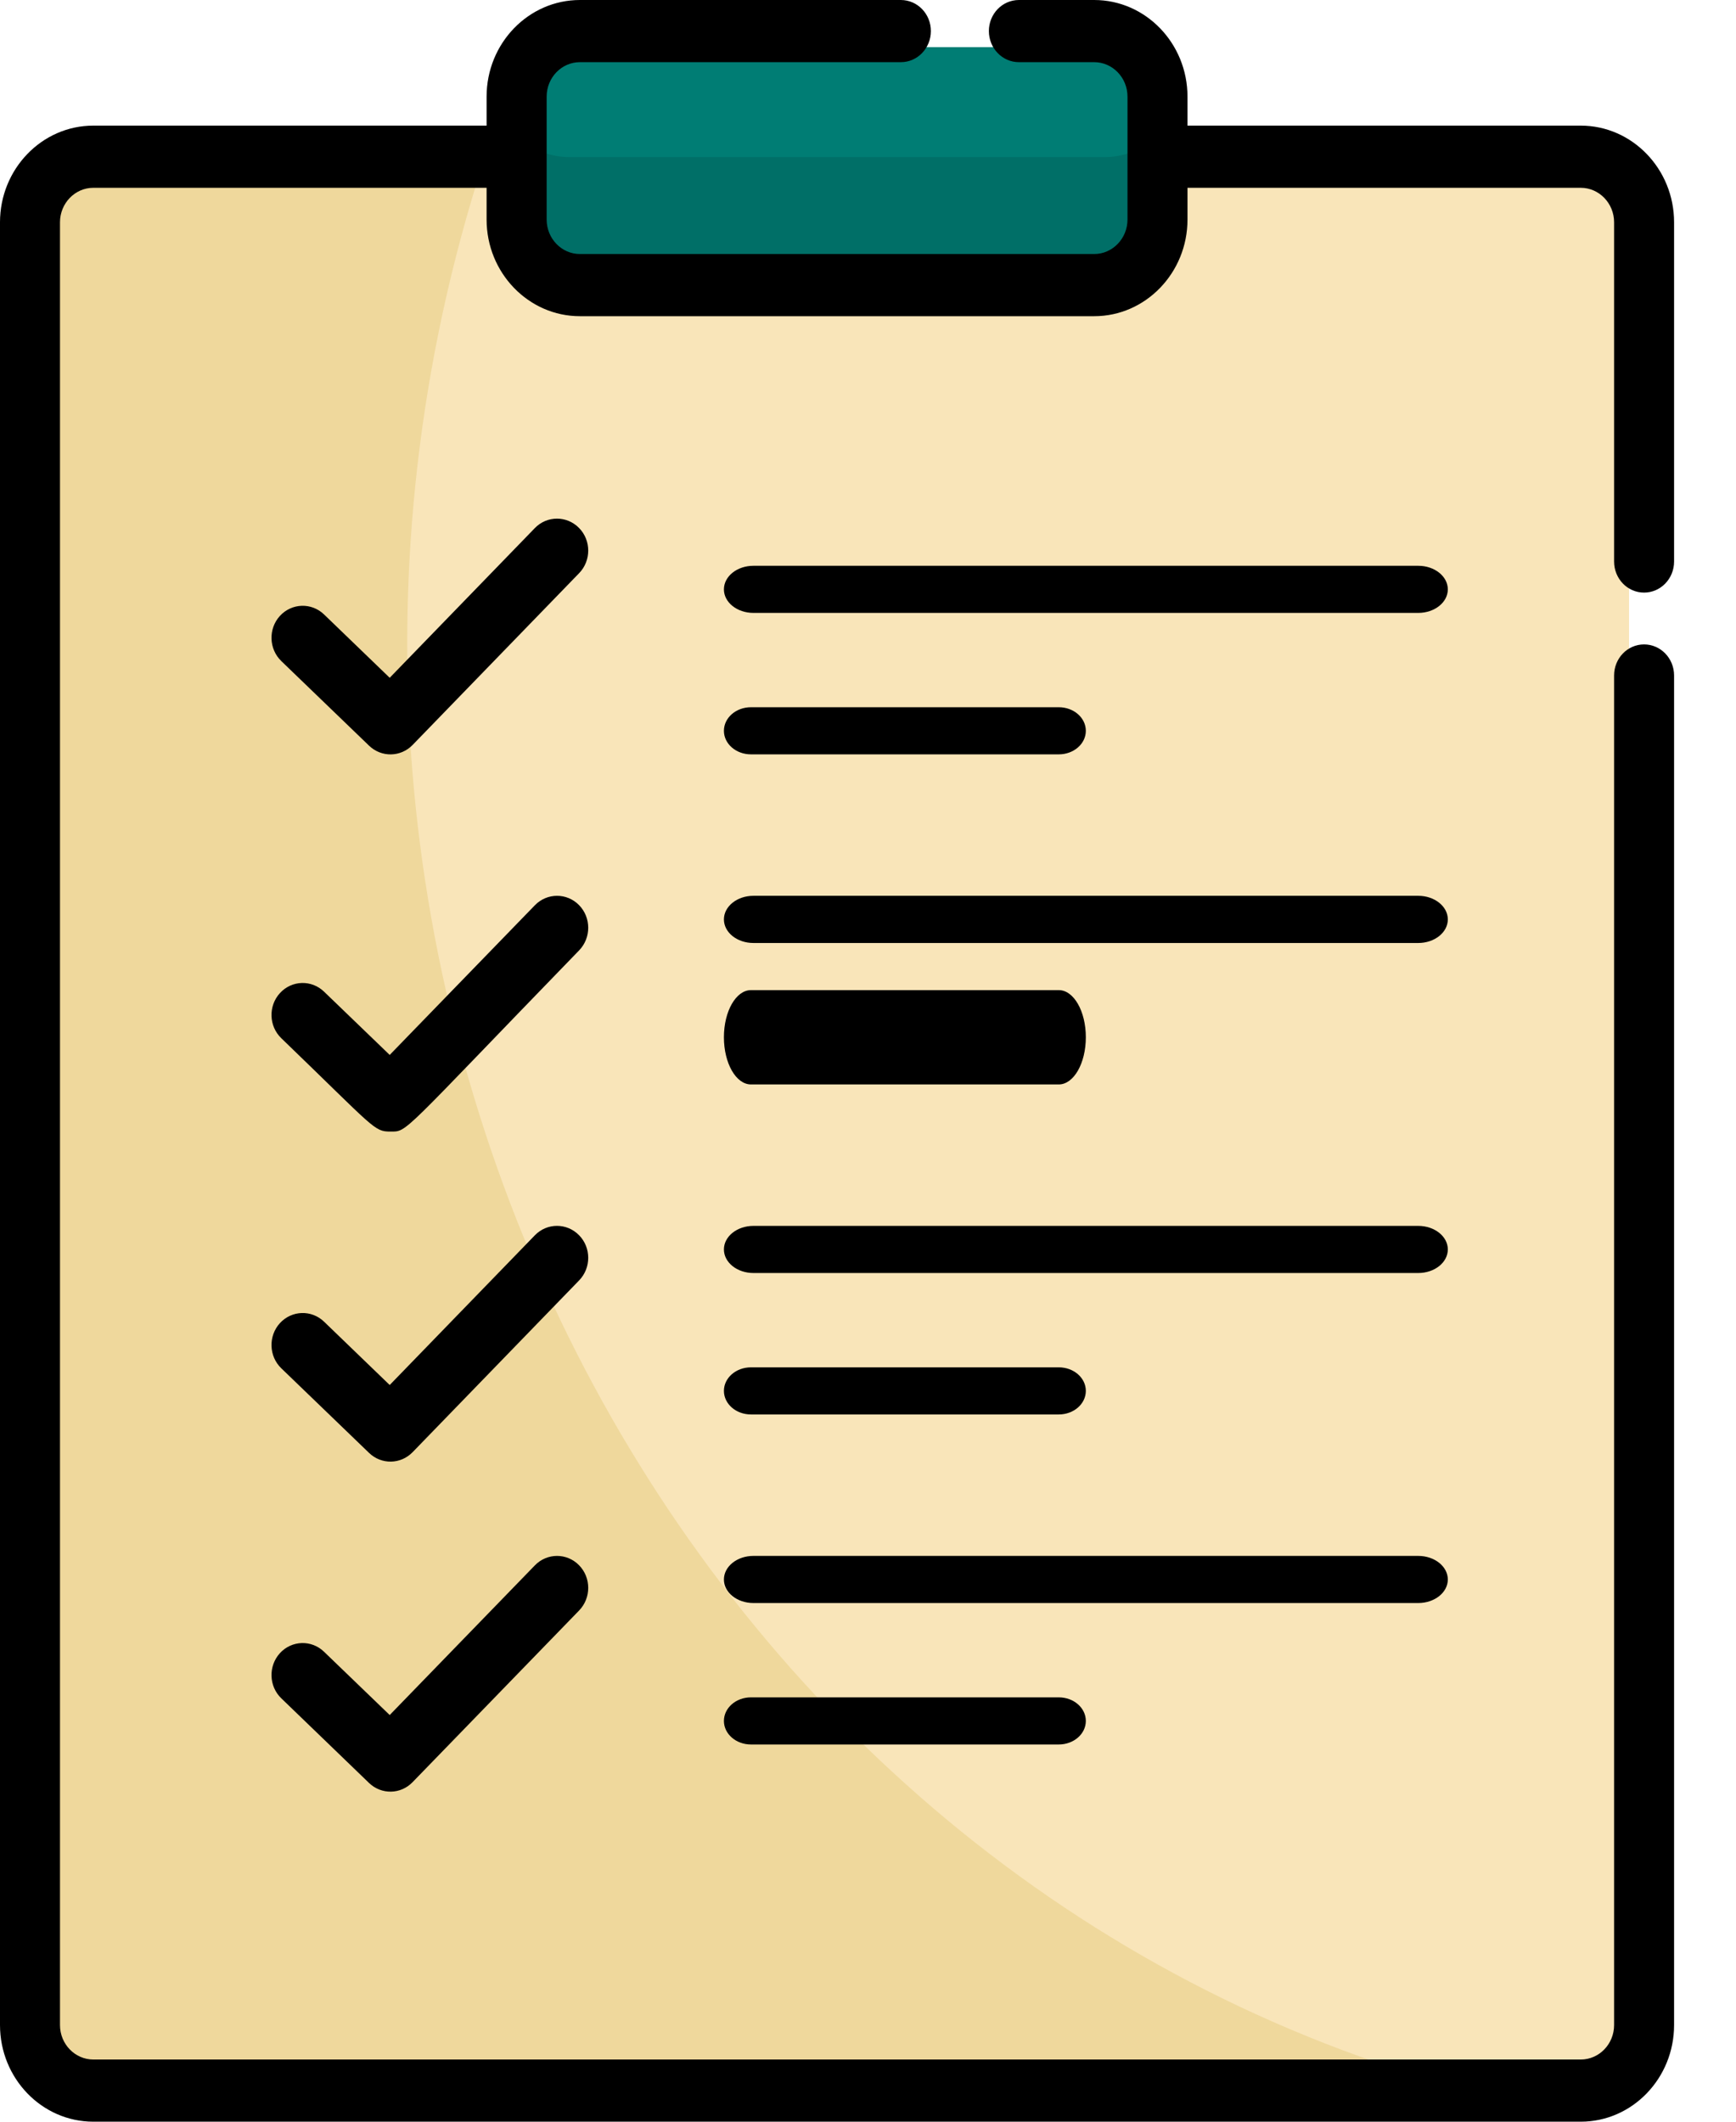 <svg width="27" height="33" viewBox="0 0 27 33" fill="none" xmlns="http://www.w3.org/2000/svg">
<path d="M25.333 8.494V3.219C25.333 2.656 24.901 2.2 24.367 2.2H17.908V3.177C17.908 3.74 17.476 4.196 16.942 4.196H9.095C8.561 4.196 8.129 3.74 8.129 3.177V2.2H1.67C1.136 2.2 0.704 2.656 0.704 3.219V31.247C0.704 31.81 1.136 32.267 1.67 32.267H24.367C24.901 32.267 25.333 31.81 25.333 31.247V10.265" fill="#EFD89C"/>
<path d="M24.374 2.2H17.954V3.177C17.954 3.739 17.524 4.196 16.994 4.196H9.195C8.664 4.196 8.235 3.739 8.235 3.177V2.2H7.622C3.373 14.773 10.01 28.511 21.983 32.267H24.374C24.904 32.267 25.334 31.81 25.334 31.247C25.334 31.045 25.334 3.695 25.334 3.219C25.334 2.656 24.904 2.2 24.374 2.2Z" fill="#F9E5B9"/>
<path d="M17.176 0.733H8.861C8.243 0.733 7.741 1.176 7.741 1.721V3.412C7.741 3.957 8.243 4.4 8.861 4.4H17.176C17.794 4.4 18.296 3.957 18.296 3.412V1.721C18.296 1.176 17.794 0.733 17.176 0.733Z" fill="#007D74"/>
<path d="M17.176 2.444H8.861C8.271 2.444 7.787 2.012 7.745 1.467C7.739 1.543 7.741 1.366 7.741 3.346C7.741 3.927 8.244 4.4 8.861 4.4H17.176C17.793 4.4 18.296 3.927 18.296 3.346C18.296 1.366 18.298 1.543 18.292 1.467C18.25 2.012 17.766 2.444 17.176 2.444Z" fill="#006F67"/>
<path d="M25.57 9.217C25.828 9.217 26.037 9.001 26.037 8.734V3.457C26.037 2.629 25.386 1.954 24.586 1.954H18.469V1.503C18.469 0.674 17.818 0 17.018 0H15.847C15.589 0 15.38 0.216 15.38 0.483C15.38 0.75 15.589 0.967 15.847 0.967H17.018C17.303 0.967 17.536 1.207 17.536 1.503C17.536 2.166 17.536 2.735 17.536 3.415C17.536 3.71 17.303 3.951 17.018 3.951H9.019C8.734 3.951 8.502 3.71 8.502 3.415C8.502 2.735 8.502 2.166 8.502 1.503C8.502 1.207 8.734 0.967 9.019 0.967H14.011C14.269 0.967 14.478 0.75 14.478 0.483C14.478 0.216 14.269 0 14.011 0H9.019C8.219 0 7.568 0.674 7.568 1.503V1.954H1.451C0.651 1.954 0 2.629 0 3.457V31.497C0 32.326 0.651 33 1.451 33H24.586C25.386 33 26.037 32.326 26.037 31.497V10.506C26.037 10.239 25.828 10.023 25.57 10.023C25.312 10.023 25.104 10.239 25.104 10.506V31.497C25.104 31.793 24.871 32.033 24.586 32.033H1.451C1.166 32.033 0.933 31.793 0.933 31.497V3.457C0.933 3.162 1.166 2.921 1.451 2.921H7.568V3.415C7.568 4.243 8.219 4.918 9.019 4.918H17.018C17.818 4.918 18.469 4.243 18.469 3.415V2.921H24.586C24.871 2.921 25.104 3.162 25.104 3.457V8.734C25.104 9.001 25.312 9.217 25.57 9.217Z" fill="black"/>
<path d="M9.006 8.212C8.816 8.018 8.508 8.018 8.319 8.213L6.061 10.542L5.04 9.557C4.845 9.369 4.538 9.379 4.354 9.579C4.171 9.779 4.18 10.094 4.376 10.283L5.74 11.598C5.932 11.783 6.231 11.778 6.417 11.587L9.007 8.915C9.196 8.721 9.196 8.405 9.006 8.212Z" fill="black"/>
<path d="M9.006 14.078C8.816 13.884 8.508 13.885 8.319 14.08L6.061 16.408L5.04 15.424C4.845 15.236 4.538 15.245 4.354 15.446C4.171 15.646 4.18 15.961 4.376 16.149C5.837 17.558 5.816 17.6 6.072 17.6C6.344 17.6 6.211 17.665 9.007 14.782C9.196 14.587 9.196 14.272 9.006 14.078Z" fill="black"/>
<path d="M8.319 19.213L6.061 21.542L5.04 20.557C4.845 20.369 4.538 20.379 4.354 20.579C4.171 20.779 4.18 21.095 4.376 21.283L5.74 22.598C5.932 22.783 6.231 22.778 6.417 22.587L9.007 19.915C9.196 19.721 9.196 19.405 9.006 19.212C8.816 19.018 8.508 19.018 8.319 19.213Z" fill="black"/>
<path d="M4.376 26.416L5.74 27.732C5.932 27.916 6.231 27.911 6.416 27.72L9.007 25.049C9.196 24.854 9.196 24.539 9.006 24.345C8.816 24.151 8.508 24.152 8.319 24.347L6.061 26.675L5.04 25.691C4.845 25.502 4.538 25.512 4.354 25.712C4.171 25.913 4.18 26.228 4.376 26.416Z" fill="black"/>
<path d="M22.058 8.8H11.718C11.464 8.8 11.259 8.964 11.259 9.167C11.259 9.369 11.464 9.533 11.718 9.533H22.058C22.312 9.533 22.518 9.369 22.518 9.167C22.518 8.964 22.312 8.8 22.058 8.8Z" fill="black"/>
<path d="M22.058 13.933H11.718C11.464 13.933 11.259 14.098 11.259 14.3C11.259 14.503 11.464 14.667 11.718 14.667H22.058C22.312 14.667 22.518 14.503 22.518 14.3C22.518 14.098 22.312 13.933 22.058 13.933Z" fill="black"/>
<path d="M22.058 19.067H11.718C11.464 19.067 11.259 19.231 11.259 19.433C11.259 19.636 11.464 19.8 11.718 19.8H22.058C22.312 19.8 22.518 19.636 22.518 19.433C22.518 19.231 22.312 19.067 22.058 19.067Z" fill="black"/>
<path d="M22.518 24.567C22.518 24.364 22.312 24.2 22.058 24.2H11.718C11.464 24.2 11.259 24.364 11.259 24.567C11.259 24.769 11.464 24.933 11.718 24.933H22.058C22.312 24.933 22.518 24.769 22.518 24.567Z" fill="black"/>
<path d="M11.68 11.733H16.467C16.7 11.733 16.888 11.569 16.888 11.367C16.888 11.164 16.7 11 16.467 11H11.68C11.447 11 11.259 11.164 11.259 11.367C11.259 11.569 11.447 11.733 11.68 11.733Z" fill="black"/>
<path d="M11.68 16.867H16.467C16.7 16.867 16.888 16.538 16.888 16.133C16.888 15.728 16.7 15.4 16.467 15.4H11.68C11.447 15.4 11.259 15.728 11.259 16.133C11.259 16.538 11.447 16.867 11.68 16.867Z" fill="black"/>
<path d="M11.68 22H16.467C16.7 22 16.888 21.836 16.888 21.633C16.888 21.431 16.7 21.267 16.467 21.267H11.68C11.447 21.267 11.259 21.431 11.259 21.633C11.259 21.836 11.447 22 11.68 22Z" fill="black"/>
<path d="M11.68 26.4C11.447 26.4 11.259 26.564 11.259 26.767C11.259 26.969 11.447 27.133 11.68 27.133H16.467C16.7 27.133 16.888 26.969 16.888 26.767C16.888 26.564 16.7 26.4 16.467 26.4H11.68Z" fill="black"/>
</svg>
